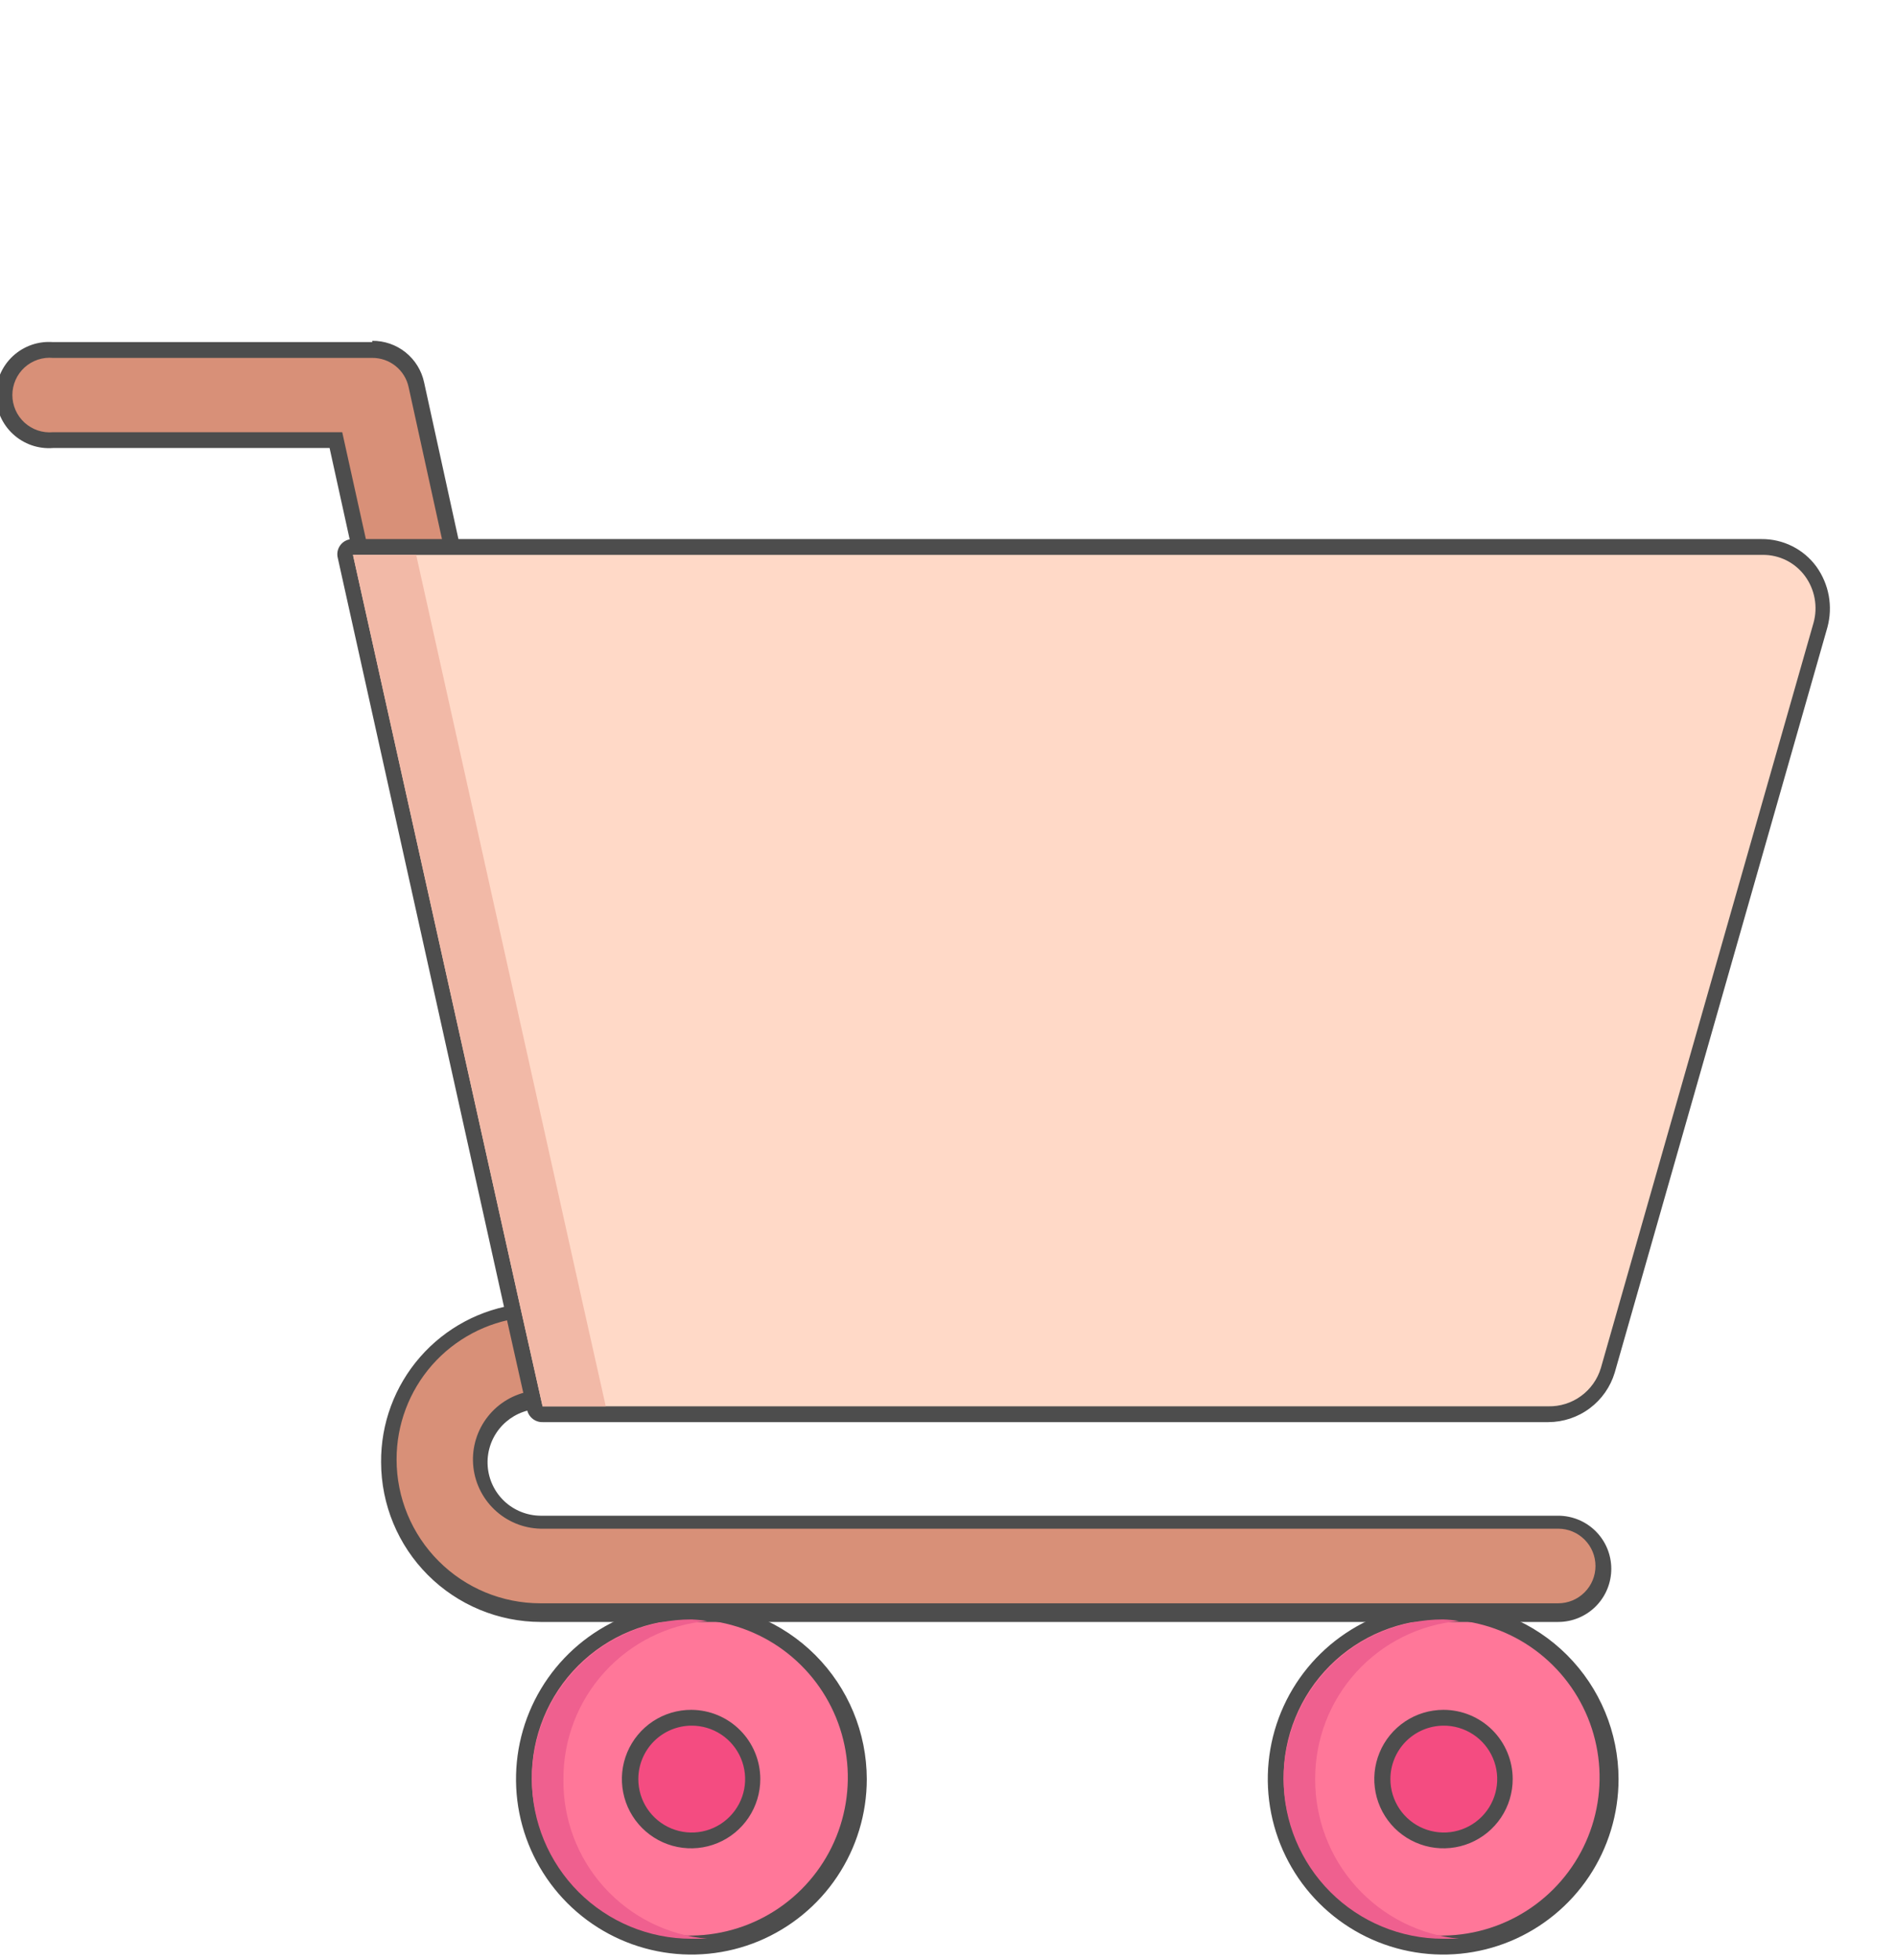 <svg width="60" height="62" viewBox="0 0 60 62" fill="none" xmlns="http://www.w3.org/2000/svg">
<g clip-path="url(#clip0_301_2)">
<path d="M21.88 61.57C20.832 61.57 19.807 61.259 18.935 60.677C18.064 60.094 17.384 59.267 16.983 58.298C16.582 57.33 16.477 56.264 16.682 55.236C16.886 54.208 17.391 53.264 18.132 52.522C18.873 51.781 19.818 51.276 20.846 51.072C21.874 50.867 22.94 50.972 23.908 51.373C24.877 51.775 25.704 52.454 26.287 53.325C26.869 54.197 27.18 55.222 27.18 56.27C27.177 57.675 26.618 59.021 25.625 60.015C24.631 61.008 23.285 61.567 21.88 61.57Z" fill="#FF7799"/>
<path d="M21.88 51.22C22.864 51.23 23.824 51.53 24.639 52.083C25.453 52.637 26.086 53.418 26.459 54.33C26.831 55.241 26.926 56.242 26.731 57.208C26.537 58.173 26.061 59.059 25.365 59.755C24.669 60.452 23.783 60.927 22.817 61.121C21.852 61.316 20.851 61.221 19.939 60.849C19.028 60.476 18.247 59.843 17.693 59.029C17.14 58.214 16.84 57.255 16.83 56.27C16.823 55.605 16.949 54.945 17.201 54.33C17.452 53.714 17.824 53.154 18.294 52.684C18.764 52.214 19.324 51.842 19.939 51.591C20.555 51.339 21.215 51.213 21.88 51.22ZM21.88 50.72C20.782 50.72 19.709 51.045 18.796 51.655C17.884 52.265 17.172 53.132 16.752 54.146C16.332 55.16 16.222 56.276 16.436 57.353C16.651 58.429 17.179 59.418 17.955 60.194C18.732 60.971 19.721 61.499 20.797 61.713C21.874 61.928 22.99 61.818 24.004 61.398C25.018 60.977 25.885 60.266 26.494 59.353C27.104 58.441 27.43 57.368 27.43 56.27C27.427 54.799 26.842 53.389 25.801 52.348C24.761 51.308 23.351 50.723 21.88 50.72Z" fill="#4D4D4D"/>
<path d="M21.88 58.2C21.495 58.202 21.119 58.09 20.798 57.877C20.478 57.665 20.228 57.362 20.079 57.007C19.931 56.652 19.892 56.261 19.967 55.884C20.041 55.507 20.226 55.16 20.498 54.888C20.77 54.616 21.117 54.431 21.494 54.357C21.871 54.282 22.262 54.322 22.617 54.47C22.972 54.618 23.275 54.868 23.487 55.188C23.7 55.509 23.812 55.886 23.81 56.27C23.81 56.782 23.607 57.273 23.245 57.635C22.883 57.997 22.392 58.2 21.88 58.2Z" fill="#F44C81"/>
<path d="M21.88 54.58C22.215 54.578 22.542 54.675 22.822 54.86C23.101 55.044 23.319 55.308 23.448 55.616C23.578 55.925 23.613 56.265 23.549 56.593C23.485 56.922 23.324 57.224 23.088 57.461C22.852 57.699 22.551 57.861 22.223 57.927C21.895 57.993 21.555 57.96 21.245 57.832C20.936 57.705 20.672 57.488 20.485 57.21C20.299 56.932 20.2 56.605 20.2 56.27C20.2 55.824 20.377 55.395 20.691 55.078C21.006 54.762 21.433 54.583 21.88 54.58ZM21.88 54.08C21.446 54.078 21.022 54.205 20.66 54.444C20.299 54.684 20.017 55.025 19.849 55.425C19.682 55.825 19.637 56.266 19.721 56.691C19.804 57.117 20.012 57.508 20.318 57.815C20.624 58.122 21.014 58.332 21.439 58.417C21.864 58.502 22.305 58.46 22.706 58.294C23.106 58.129 23.449 57.848 23.69 57.488C23.931 57.127 24.06 56.703 24.06 56.27C24.06 55.691 23.831 55.135 23.422 54.725C23.014 54.315 22.459 54.083 21.88 54.08Z" fill="#4D4D4D"/>
<path d="M45.67 61.57C44.623 61.564 43.601 61.248 42.734 60.662C41.866 60.076 41.191 59.246 40.795 58.278C40.398 57.309 40.298 56.244 40.505 55.218C40.713 54.192 41.22 53.25 41.963 52.512C42.705 51.774 43.65 51.272 44.677 51.07C45.704 50.868 46.768 50.974 47.735 51.376C48.702 51.778 49.528 52.458 50.109 53.329C50.69 54.2 51 55.223 51 56.27C50.999 56.968 50.86 57.659 50.591 58.304C50.322 58.948 49.929 59.533 49.434 60.025C48.939 60.518 48.352 60.907 47.706 61.172C47.06 61.438 46.368 61.573 45.67 61.57Z" fill="#FF7799"/>
<path d="M45.67 51.22C46.654 51.23 47.614 51.53 48.429 52.083C49.243 52.637 49.876 53.418 50.249 54.33C50.621 55.241 50.716 56.242 50.521 57.208C50.327 58.173 49.851 59.059 49.155 59.755C48.459 60.452 47.573 60.927 46.607 61.121C45.642 61.316 44.641 61.221 43.729 60.849C42.818 60.476 42.036 59.843 41.483 59.029C40.93 58.214 40.63 57.255 40.62 56.27C40.613 55.605 40.739 54.945 40.991 54.33C41.242 53.714 41.614 53.154 42.084 52.684C42.554 52.214 43.114 51.842 43.729 51.591C44.345 51.339 45.005 51.213 45.67 51.22ZM45.67 50.72C44.572 50.72 43.499 51.045 42.587 51.655C41.674 52.265 40.962 53.132 40.542 54.146C40.122 55.16 40.012 56.276 40.227 57.353C40.441 58.429 40.969 59.418 41.745 60.194C42.522 60.971 43.511 61.499 44.587 61.713C45.664 61.928 46.78 61.818 47.794 61.398C48.808 60.977 49.675 60.266 50.285 59.353C50.894 58.441 51.22 57.368 51.22 56.27C51.217 54.799 50.632 53.389 49.591 52.348C48.551 51.308 47.141 50.723 45.67 50.72Z" fill="#4D4D4D"/>
<path d="M45.67 58.2C46.736 58.2 47.6 57.336 47.6 56.27C47.6 55.204 46.736 54.34 45.67 54.34C44.604 54.34 43.74 55.204 43.74 56.27C43.74 57.336 44.604 58.2 45.67 58.2Z" fill="#F44C81"/>
<path d="M45.67 54.58C46.005 54.576 46.334 54.672 46.614 54.855C46.895 55.038 47.115 55.301 47.245 55.609C47.377 55.918 47.413 56.258 47.35 56.587C47.287 56.916 47.128 57.219 46.892 57.458C46.657 57.696 46.355 57.859 46.027 57.926C45.699 57.993 45.358 57.96 45.048 57.833C44.738 57.706 44.473 57.489 44.286 57.211C44.1 56.933 44 56.605 44 56.27C44 55.824 44.177 55.395 44.491 55.078C44.806 54.762 45.233 54.583 45.68 54.58M45.68 54.08C45.247 54.08 44.823 54.208 44.463 54.449C44.103 54.69 43.822 55.032 43.657 55.432C43.491 55.832 43.448 56.272 43.532 56.697C43.617 57.122 43.825 57.512 44.131 57.819C44.438 58.125 44.828 58.333 45.253 58.418C45.678 58.502 46.118 58.459 46.518 58.293C46.918 58.127 47.26 57.847 47.501 57.487C47.742 57.127 47.87 56.703 47.87 56.27C47.87 55.689 47.639 55.132 47.229 54.721C46.818 54.311 46.261 54.08 45.68 54.08Z" fill="#4D4D4D"/>
<path d="M17.1 51C15.829 50.997 14.611 50.492 13.712 49.595C12.813 48.697 12.305 47.48 12.3 46.21C12.296 45.05 12.717 43.928 13.483 43.056C14.249 42.185 15.308 41.624 16.46 41.48H16.53C16.716 41.435 16.908 41.418 17.1 41.43C17.305 41.431 17.506 41.479 17.69 41.57C17.745 41.598 17.788 41.644 17.812 41.701C17.835 41.758 17.838 41.821 17.82 41.88L17 44.08C16.983 44.124 16.955 44.162 16.918 44.19C16.881 44.218 16.836 44.236 16.79 44.24C16.305 44.31 15.865 44.561 15.557 44.942C15.25 45.324 15.098 45.807 15.132 46.295C15.166 46.784 15.384 47.242 15.742 47.576C16.099 47.911 16.57 48.098 17.06 48.1H49.31C49.689 48.1 50.053 48.251 50.321 48.519C50.589 48.787 50.74 49.151 50.74 49.53C50.74 49.909 50.589 50.273 50.321 50.541C50.053 50.809 49.689 50.96 49.31 50.96L17.1 51Z" fill="#D89078"/>
<path d="M17.1 41.62C17.267 41.619 17.433 41.66 17.58 41.74L16.8 44C16.262 44.089 15.777 44.375 15.439 44.802C15.101 45.23 14.934 45.768 14.972 46.311C15.009 46.855 15.248 47.365 15.642 47.742C16.035 48.119 16.555 48.336 17.1 48.35H49.31C49.623 48.35 49.923 48.474 50.144 48.696C50.366 48.917 50.49 49.217 50.49 49.53C50.49 49.843 50.366 50.143 50.144 50.364C49.923 50.586 49.623 50.71 49.31 50.71H17.1C15.893 50.71 14.736 50.231 13.883 49.377C13.029 48.524 12.55 47.367 12.55 46.16C12.549 45.062 12.948 44 13.673 43.175C14.399 42.351 15.4 41.819 16.49 41.68H16.59C16.759 41.657 16.931 41.657 17.1 41.68M17.1 41.18C16.874 41.166 16.648 41.19 16.43 41.25C15.216 41.404 14.101 41.998 13.295 42.92C12.49 43.841 12.05 45.026 12.06 46.25C12.063 47.589 12.595 48.871 13.542 49.818C14.489 50.764 15.771 51.297 17.11 51.3H49.31C49.755 51.3 50.183 51.123 50.498 50.808C50.813 50.493 50.99 50.066 50.99 49.62C50.99 49.174 50.813 48.747 50.498 48.432C50.183 48.117 49.755 47.94 49.31 47.94H17.1C16.676 47.935 16.269 47.771 15.96 47.481C15.651 47.19 15.463 46.794 15.433 46.37C15.403 45.947 15.533 45.528 15.797 45.197C16.061 44.865 16.441 44.645 16.86 44.58C16.953 44.57 17.04 44.533 17.113 44.475C17.186 44.416 17.24 44.338 17.27 44.25L18.05 41.99C18.09 41.877 18.088 41.752 18.044 41.64C18 41.528 17.917 41.436 17.81 41.38C17.589 41.271 17.346 41.213 17.1 41.21V41.18Z" fill="#4D4D4D"/>
<path d="M14.3 18.73C14.267 18.739 14.232 18.739 14.2 18.73C12.44 17.95 11.76 17.62 11.5 17.48C11.468 17.462 11.44 17.438 11.417 17.408C11.395 17.379 11.379 17.346 11.37 17.31L10.63 13.94H1.63C1.433 13.957 1.234 13.932 1.047 13.868C0.86 13.804 0.688 13.701 0.542 13.568C0.397 13.434 0.28 13.271 0.201 13.09C0.121 12.909 0.08 12.713 0.08 12.515C0.08 12.317 0.121 12.121 0.201 11.94C0.28 11.759 0.397 11.596 0.542 11.462C0.688 11.329 0.86 11.226 1.047 11.162C1.234 11.098 1.433 11.073 1.63 11.09H11.73C12.056 11.087 12.374 11.197 12.629 11.401C12.884 11.605 13.061 11.891 13.13 12.21L14.5 18.45C14.508 18.496 14.504 18.543 14.488 18.587C14.472 18.631 14.445 18.67 14.41 18.7C14.376 18.717 14.338 18.728 14.3 18.73Z" fill="#D89078"/>
<path d="M11.78 11.32C12.048 11.318 12.309 11.409 12.518 11.576C12.727 11.744 12.873 11.978 12.93 12.24L14.3 18.48C12.51 17.69 11.85 17.37 11.62 17.24L10.83 13.67H1.68C1.516 13.685 1.352 13.666 1.196 13.614C1.041 13.562 0.898 13.477 0.776 13.367C0.655 13.256 0.558 13.122 0.492 12.972C0.426 12.821 0.391 12.659 0.391 12.495C0.391 12.331 0.426 12.169 0.492 12.018C0.558 11.868 0.655 11.734 0.776 11.623C0.898 11.512 1.041 11.428 1.196 11.376C1.352 11.324 1.516 11.305 1.68 11.32H11.78ZM11.78 10.82H1.68C1.449 10.802 1.217 10.832 0.998 10.908C0.78 10.984 0.579 11.105 0.409 11.262C0.239 11.419 0.104 11.61 0.011 11.822C-0.082 12.034 -0.13 12.264 -0.13 12.495C-0.13 12.726 -0.082 12.956 0.011 13.168C0.104 13.38 0.239 13.571 0.409 13.728C0.579 13.885 0.78 14.006 0.998 14.082C1.217 14.158 1.449 14.188 1.68 14.17H10.43L11.13 17.35C11.145 17.42 11.175 17.486 11.218 17.543C11.261 17.6 11.317 17.647 11.38 17.68C11.64 17.82 12.33 18.15 14.1 18.94C14.166 18.954 14.234 18.954 14.3 18.94C14.417 18.945 14.531 18.906 14.62 18.83C14.691 18.772 14.745 18.696 14.775 18.609C14.805 18.523 14.81 18.429 14.79 18.34L13.42 12.09C13.339 11.716 13.132 11.382 12.833 11.143C12.534 10.904 12.162 10.776 11.78 10.78V10.82Z" fill="#4D4D4D"/>
<path d="M17.17 44.73C17.113 44.73 17.058 44.711 17.013 44.677C16.968 44.643 16.935 44.594 16.92 44.54L16.18 41.24L10.93 17.6C10.92 17.564 10.92 17.525 10.929 17.489C10.937 17.452 10.955 17.418 10.98 17.39C11.003 17.362 11.032 17.34 11.065 17.324C11.098 17.308 11.133 17.3 11.17 17.3H55.77C56.071 17.296 56.368 17.364 56.638 17.498C56.907 17.632 57.141 17.828 57.32 18.07C57.495 18.312 57.614 18.59 57.668 18.885C57.721 19.179 57.709 19.481 57.63 19.77L50.9 43.34C50.779 43.748 50.528 44.105 50.185 44.356C49.841 44.607 49.425 44.739 49 44.73H17.17Z" fill="#FFD9C7"/>
<path d="M55.78 17.55C56.04 17.547 56.298 17.607 56.531 17.723C56.764 17.84 56.966 18.01 57.12 18.22C57.274 18.43 57.379 18.673 57.425 18.929C57.472 19.185 57.46 19.449 57.39 19.7L50.66 43.27C50.553 43.625 50.333 43.936 50.033 44.154C49.734 44.373 49.371 44.487 49 44.48H17.17L16.43 41.18L11.17 17.55H55.78ZM55.78 17.05H11.17C11.095 17.048 11.021 17.063 10.954 17.094C10.886 17.125 10.826 17.172 10.78 17.23C10.733 17.288 10.701 17.357 10.685 17.429C10.67 17.502 10.671 17.578 10.69 17.65L15.94 41.29L16.68 44.59C16.703 44.702 16.765 44.802 16.854 44.873C16.944 44.945 17.055 44.983 17.17 44.98H49C49.472 44.978 49.931 44.825 50.309 44.542C50.688 44.259 50.965 43.862 51.1 43.41L57.83 19.84C57.918 19.514 57.932 19.173 57.872 18.84C57.811 18.508 57.677 18.194 57.48 17.92C57.28 17.647 57.018 17.426 56.715 17.275C56.412 17.123 56.078 17.047 55.74 17.05H55.78Z" fill="#4D4D4D"/>
<path d="M13.17 17.55H11.17L16.43 41.18L17.17 44.48H19.17L18.43 41.18L13.17 17.55Z" fill="#F2B9A7"/>
<path d="M17.83 56.27C17.825 55.018 18.289 53.81 19.132 52.885C19.974 51.959 21.133 51.383 22.38 51.27C22.214 51.243 22.047 51.227 21.88 51.22C20.541 51.22 19.256 51.752 18.309 52.699C17.362 53.646 16.83 54.931 16.83 56.27C16.83 57.609 17.362 58.894 18.309 59.841C19.256 60.788 20.541 61.32 21.88 61.32C22.05 61.32 22.21 61.32 22.38 61.32C21.125 61.207 19.958 60.623 19.115 59.687C18.271 58.751 17.812 57.53 17.83 56.27Z" fill="#EF608F"/>
<path d="M41.62 56.27C41.615 55.018 42.079 53.81 42.922 52.885C43.764 51.959 44.923 51.383 46.17 51.27C46.005 51.242 45.837 51.226 45.67 51.22C44.331 51.22 43.046 51.752 42.099 52.699C41.152 53.646 40.62 54.931 40.62 56.27C40.62 57.609 41.152 58.894 42.099 59.841C43.046 60.788 44.331 61.32 45.67 61.32C45.85 61.32 46.01 61.32 46.17 61.32C44.919 61.196 43.76 60.609 42.918 59.675C42.077 58.741 41.614 57.527 41.62 56.27Z" fill="#EF608F"/>
</g>
<defs>
<clipPath id="clip0_301_2">
<rect width="59.66" height="61.82" fill="white"/>
</clipPath>
</defs>
</svg>
